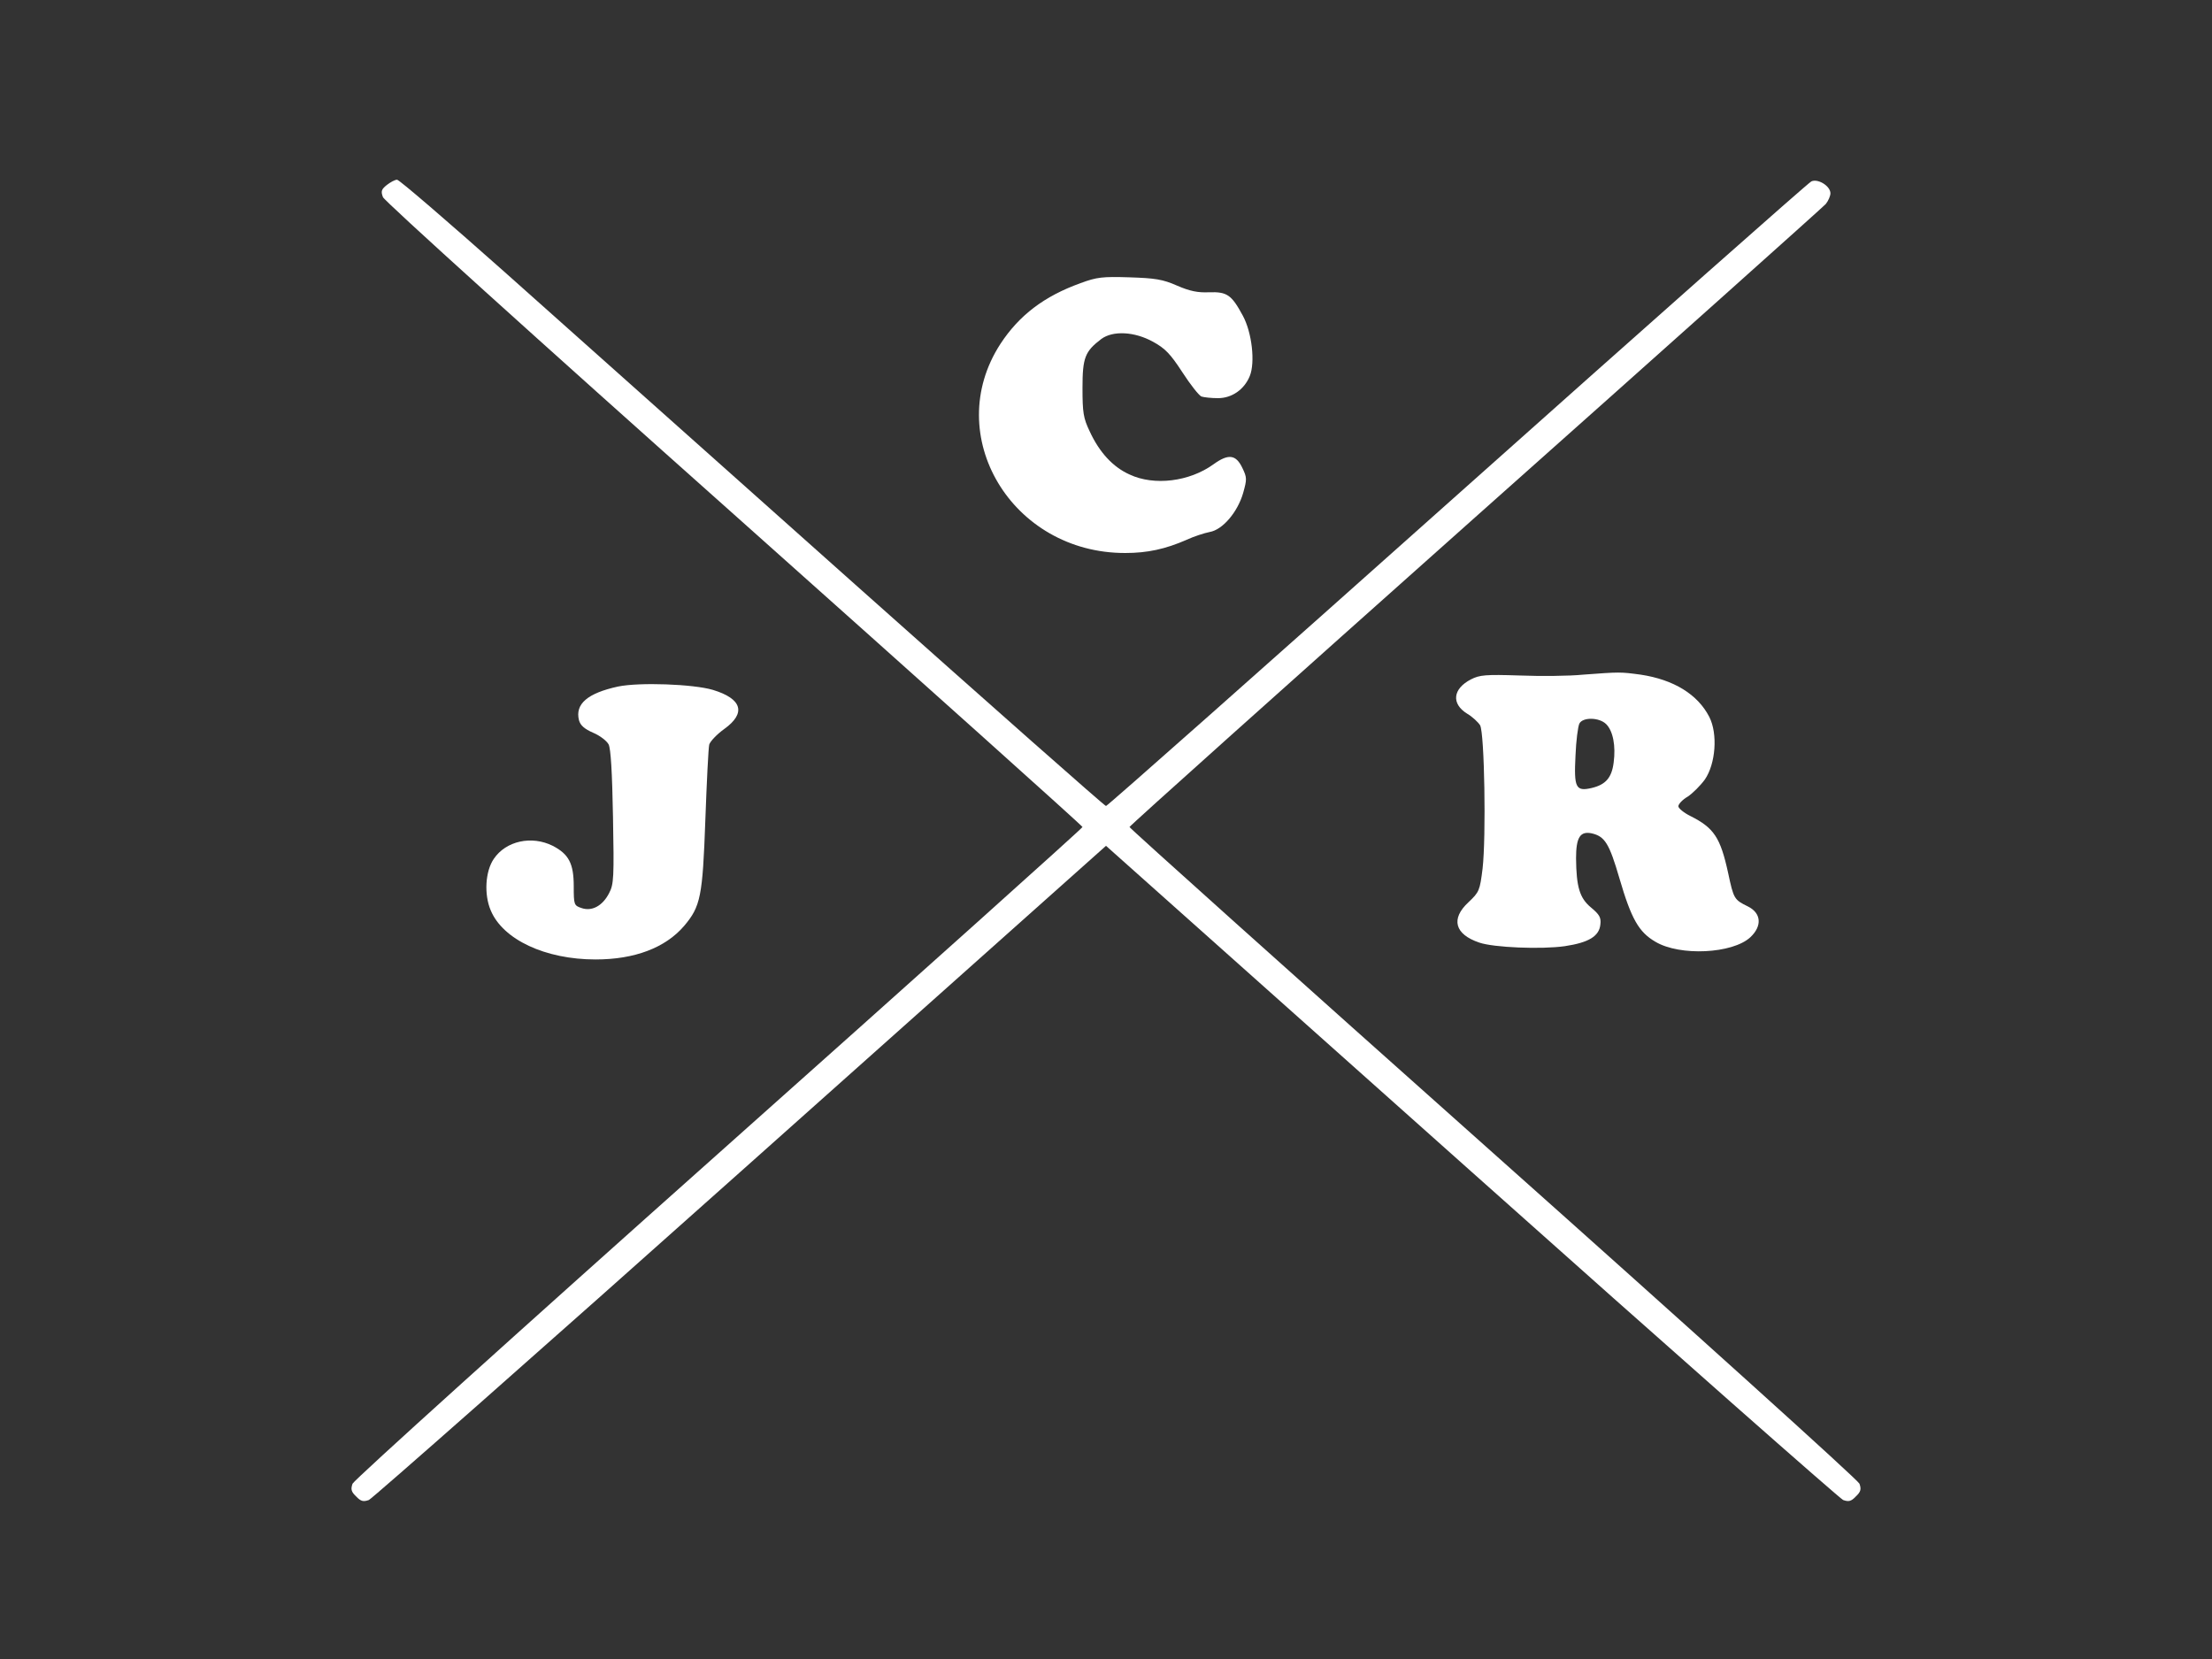 <?xml version="1.0" standalone="no"?>
<!DOCTYPE svg PUBLIC "-//W3C//DTD SVG 20010904//EN"
 "http://www.w3.org/TR/2001/REC-SVG-20010904/DTD/svg10.dtd">
<svg version="1.0" xmlns="http://www.w3.org/2000/svg"
 width="800pt" height="600pt" viewBox="0 0 800 600"
 preserveAspectRatio="xMidYMid meet">
<rect x="0" y="0" width="800" height="600" fill="#333333" stroke="none"/>
<g transform="translate(0,600) scale(0.1,-0.1)"
fill="#FFFFFF" stroke="none">
<path d="M1399 5331 c-20 -16 -22 -23 -14 -44 6 -15 558 -514 1270 -1148 693
-618 1260 -1126 1260 -1130 0 -4 -592 -535 -1315 -1179 -723 -644 -1319 -1182
-1325 -1196 -7 -20 -5 -29 13 -46 17 -18 26 -20 46 -13 13 6 619 540 1345
1188 l1321 1178 1321 -1178 c726 -648 1332 -1182 1345 -1188 20 -7 29 -5 46
13 18 17 20 26 13 46 -6 14 -602 552 -1325 1196 -723 644 -1315 1175 -1315
1179 0 4 563 508 1250 1120 688 612 1258 1122 1268 1133 9 11 17 29 17 39 0
26 -45 54 -69 43 -11 -5 -587 -515 -1281 -1134 -694 -619 -1265 -1125 -1270
-1125 -5 0 -412 360 -906 800 -494 440 -1066 950 -1271 1133 -205 182 -379
332 -387 332 -8 0 -24 -9 -37 -19z"/>
<path d="M3908 4976 c-131 -47 -222 -116 -290 -220 -214 -330 41 -757 452
-756 79 0 145 14 222 48 26 12 63 24 83 28 47 8 101 72 121 141 14 50 14 56
-3 91 -23 48 -50 52 -104 13 -87 -63 -215 -79 -304 -37 -60 27 -109 80 -144
156 -23 48 -26 68 -26 157 0 110 9 132 68 177 42 31 120 27 187 -10 44 -24 63
-44 106 -110 29 -45 60 -84 69 -88 9 -3 36 -6 60 -6 50 0 95 31 115 80 20 49
8 157 -25 218 -41 76 -57 87 -122 85 -40 -2 -70 4 -116 24 -52 23 -80 27 -172
30 -97 3 -118 1 -177 -21z"/>
<path d="M5725 3560 c-49 -5 -153 -6 -230 -3 -122 4 -144 2 -175 -14 -66 -34
-72 -88 -14 -124 19 -11 40 -31 47 -42 16 -29 22 -404 9 -518 -10 -80 -12 -85
-51 -122 -65 -60 -50 -116 39 -146 52 -18 224 -25 309 -13 87 13 125 36 129
79 3 25 -4 36 -34 61 -41 34 -53 74 -54 178 0 76 15 99 57 90 47 -11 63 -36
100 -163 43 -147 70 -194 130 -229 89 -53 279 -43 343 16 44 41 40 88 -9 112
-49 24 -51 27 -71 121 -28 128 -51 163 -137 206 -24 12 -43 28 -43 35 0 8 15
24 34 35 18 12 46 40 62 62 39 57 47 165 16 226 -42 82 -129 135 -248 153 -74
10 -75 10 -209 0z m84 -179 c25 -25 35 -79 27 -139 -7 -55 -29 -80 -80 -92
-57 -13 -64 1 -58 117 2 54 9 106 14 116 12 24 72 23 97 -2z"/>
<path d="M2235 3517 c-110 -24 -156 -63 -141 -122 5 -18 19 -31 51 -45 24 -10
49 -29 56 -42 8 -15 13 -100 16 -263 4 -218 3 -243 -14 -275 -24 -47 -63 -67
-100 -54 -27 9 -28 12 -28 79 0 82 -18 116 -76 146 -76 38 -169 18 -213 -47
-31 -45 -36 -129 -11 -187 44 -105 197 -177 379 -177 141 0 252 42 320 121 60
71 67 106 77 384 5 138 11 260 14 272 3 11 27 37 55 57 79 57 64 109 -42 141
-71 21 -266 28 -343 12z"/>
</g>
</svg>
